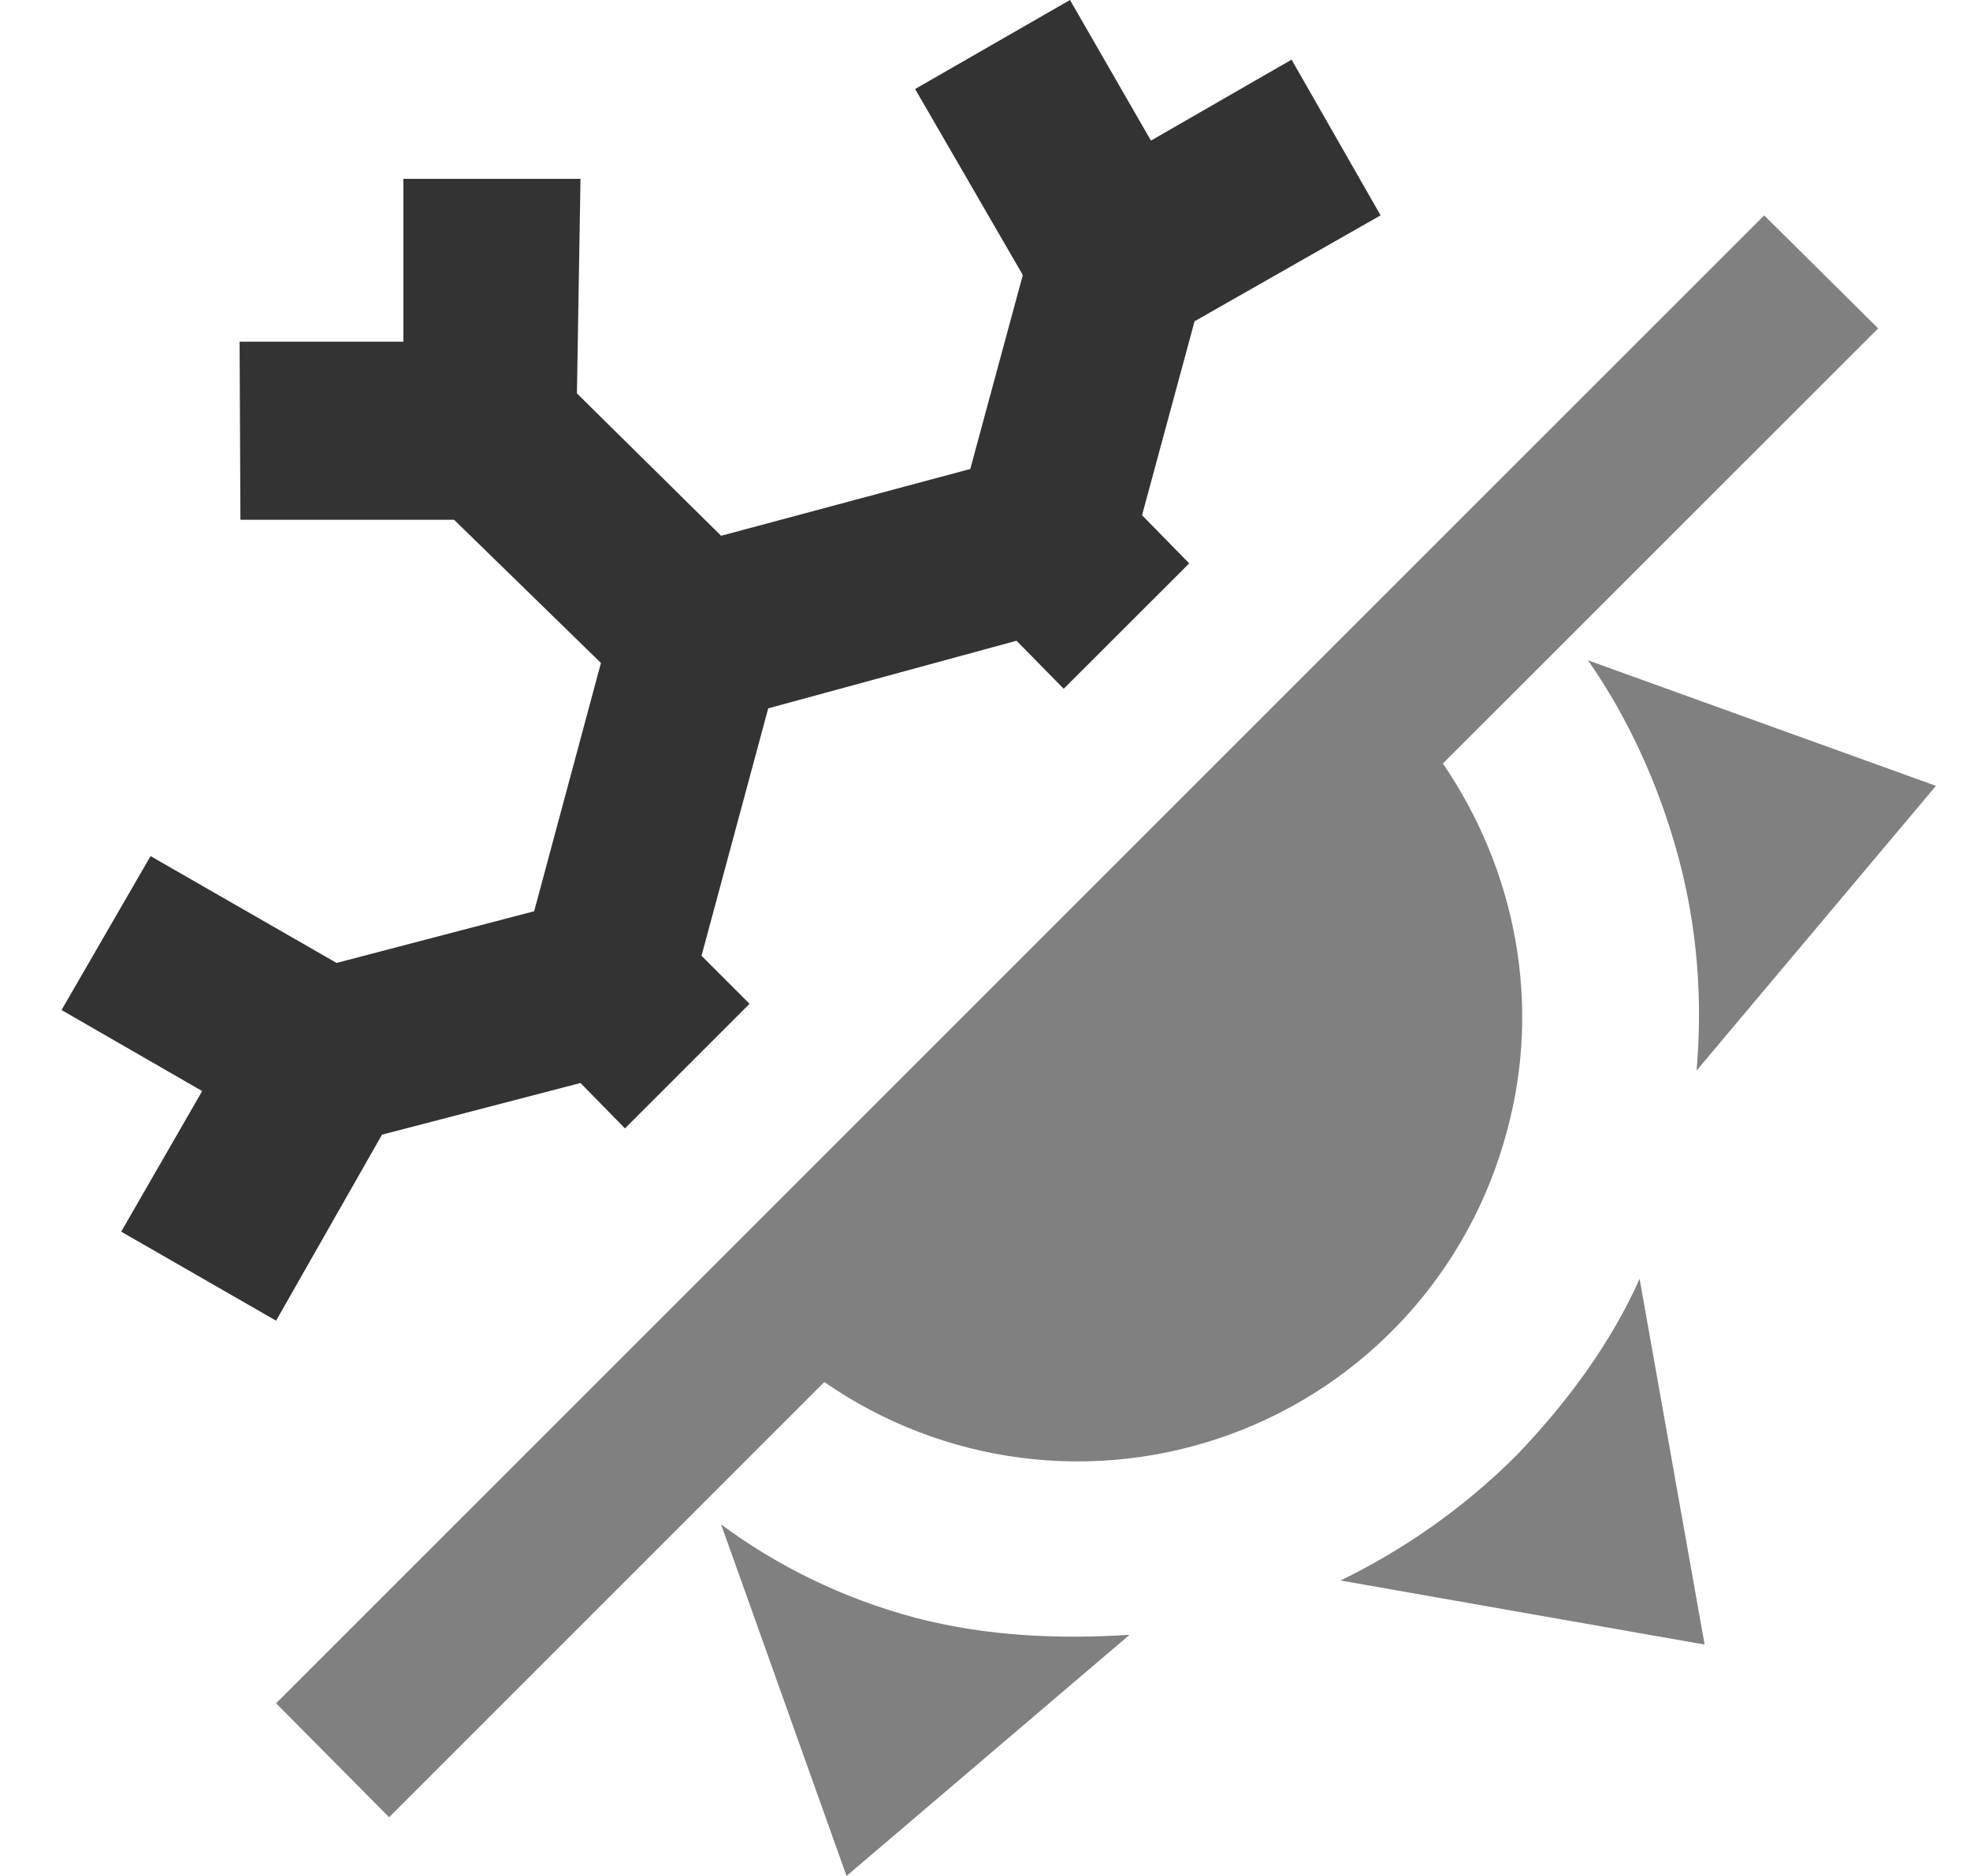 <svg width="21" height="20" viewBox="0 0 21 20" fill="none" xmlns="http://www.w3.org/2000/svg">
<path d="M11.406 0L9.755 0.949L10.903 2.932L10.343 5L7.687 5.712L6.15 4.194L6.188 1.907H4.3V3.643H2.554L2.563 5.541H4.84L6.406 7.068L5.694 9.715L3.588 10.266L1.605 9.127L0.656 10.768L2.155 11.632L1.292 13.131L2.943 14.08L4.072 12.097L6.188 11.546L6.662 12.03L7.99 10.702L7.478 10.19L8.189 7.552L10.836 6.831L11.339 7.343L12.677 6.006L12.174 5.493L12.734 3.425L14.717 2.296L13.768 0.636L12.269 1.499L11.406 0ZM18.806 2.296L2.943 18.159L4.148 19.374L8.787 14.734C9.412 15.168 10.132 15.445 10.886 15.542C11.641 15.639 12.408 15.552 13.122 15.289C13.836 15.027 14.476 14.596 14.988 14.034C15.5 13.472 15.869 12.794 16.064 12.059C16.434 10.702 16.159 9.279 15.381 8.14L20.021 3.501L18.806 2.296ZM16.928 7.04C17.345 7.638 17.677 8.349 17.886 9.118C18.095 9.886 18.151 10.655 18.085 11.414L20.637 8.378L16.928 7.04ZM17.478 13.634C17.174 14.317 16.7 14.962 16.159 15.522C15.599 16.082 14.954 16.527 14.29 16.85L18.171 17.533L17.478 13.634ZM7.687 16.252L9.024 20L12.041 17.429C11.301 17.476 10.533 17.448 9.764 17.249C8.977 17.04 8.275 16.689 7.687 16.252Z" fill="url(#paint0_linear_2_4936)"/>
<defs>
<linearGradient id="paint0_linear_2_4936" x1="7.8" y1="10.93" x2="8.711" y2="11.841" gradientUnits="userSpaceOnUse">
<stop stop-color="#333333"/>
<stop offset="1" stop-color="#808080"/>
</linearGradient>
</defs>
</svg>
